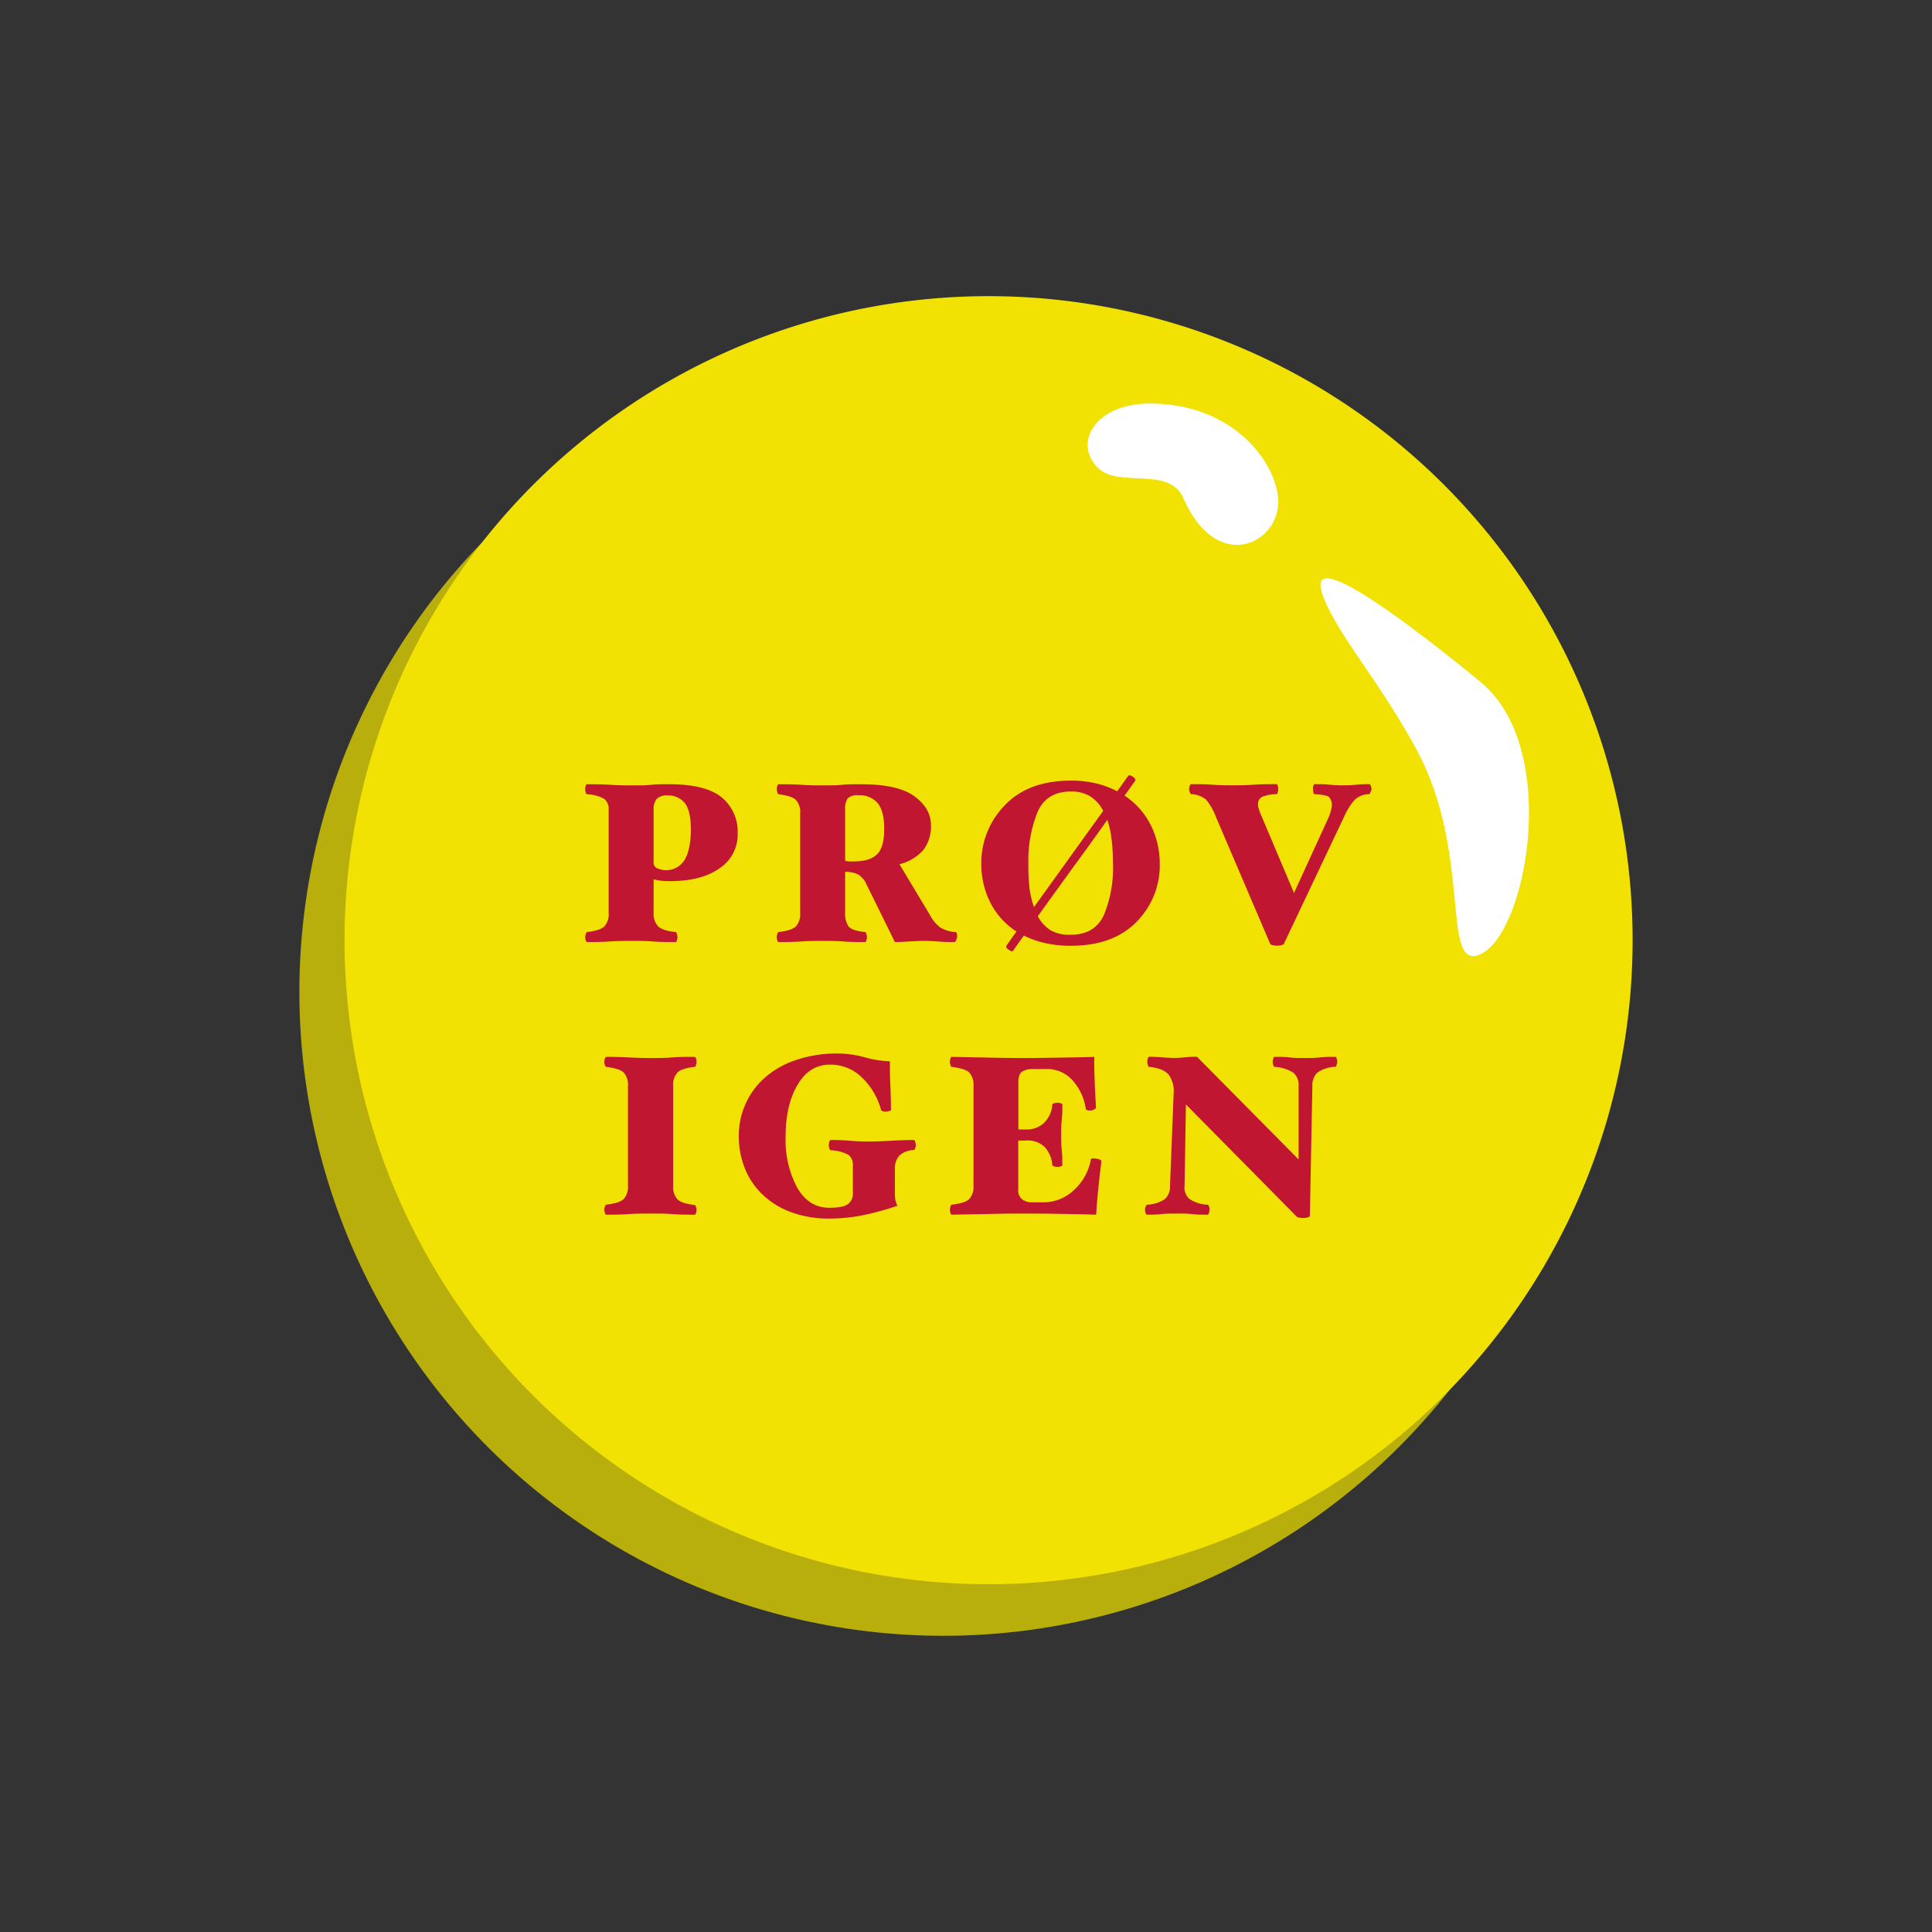 <svg id="Layer_1" data-name="Layer 1" xmlns="http://www.w3.org/2000/svg" xmlns:xlink="http://www.w3.org/1999/xlink" width="150mm" height="150mm" viewBox="0 0 425.2 425.2"><rect x="0" y="0" width="425.2" height="425.2" fill="#333333" stroke="none"/><defs><style>.cls-1{fill:none;}.cls-2{clip-path:url(#clip-path);}.cls-3{fill:#b9af0c;}.cls-4{fill:#f1e204;}.cls-5{fill:#fff;}.cls-6{fill:#c01632;}</style><clipPath id="clip-path"><rect class="cls-1" x="65.89" y="65.18" width="293.42" height="294.83"/></clipPath></defs><g id="Artwork_28" data-name="Artwork 28"><g class="cls-2"><g class="cls-2"><path class="cls-3" d="M349.35,218.28A141.73,141.73,0,1,1,207.62,76.55,141.72,141.72,0,0,1,349.35,218.28"/><path class="cls-4" d="M359.31,206.91A141.74,141.74,0,1,1,217.58,65.18,141.74,141.74,0,0,1,359.31,206.91"/><path class="cls-5" d="M241.68,103c-5.61-5.47-.68-14.19,11.37-14.19,19,0,28.27,13.79,28.27,21.62,0,9.46-13.66,15.77-20.82-.71-3.17-7.28-14.2-2.21-18.82-6.72"/><path class="cls-5" d="M290.91,130.26c-3.27-10.48,21.9,9.11,34.95,19.85,18.12,14.91,9.82,57.09-.72,60.17-7.78,2.27-1.37-22.89-13.27-45.1-8.41-15.69-18.26-26.28-21-34.92"/></g></g></g><path class="cls-6" d="M162.35,183.43a8.88,8.88,0,0,1-4,7.67q-4,2.84-11,2.83a14.63,14.63,0,0,1-1.83-.1c-.55-.07-1.1-.17-1.67-.3v7.4a4,4,0,0,0,1,2.95c.63.63,1.91,1.05,3.85,1.25q.15,0,.27.42a2.39,2.39,0,0,1,.13.68,2.23,2.23,0,0,1-.13.7c-.08.26-.17.4-.27.4-1.63,0-3.28,0-5-.13s-3.27-.12-4.8-.12-3.13,0-4.78.12-3.29.13-4.92.13c-.1,0-.19-.13-.28-.38a2,2,0,0,1,0-1.37c.09-.27.18-.42.28-.45,1.93-.23,3.21-.65,3.82-1.25a4,4,0,0,0,.93-2.95V178.18a2.79,2.79,0,0,0-1-2.38,8.37,8.37,0,0,0-3.77-1c-.1,0-.19-.18-.28-.45a2.38,2.38,0,0,1-.12-.65,2.42,2.42,0,0,1,.12-.73c.09-.25.18-.37.28-.37,1.63,0,3.34,0,5.12.12s3.45.13,5,.13,2.87,0,4-.13,2.52-.12,4.15-.12c5.26,0,9.07,1,11.4,2.9A9.77,9.77,0,0,1,162.35,183.43Zm-10.3-.7q0-4.35-1.35-6a4.67,4.67,0,0,0-3.85-1.67,3,3,0,0,0-2.3.75,3.42,3.42,0,0,0-.7,2.4v11.5a1.38,1.38,0,0,0,1,1.47,5.68,5.68,0,0,0,1.43.33,4.79,4.79,0,0,0,4.35-2.2Q152,187.08,152.05,182.73Z"/><path class="cls-6" d="M210.65,206.23a3.32,3.32,0,0,1-.23.7c-.11.26-.22.4-.32.4-.94,0-2.17,0-3.7-.13s-2.59-.12-3.15-.12q-1.2,0-3.15.12c-1.3.09-2.35.13-3.15.13l-6.3-12.8a4.65,4.65,0,0,0-1.8-2.08,6,6,0,0,0-2.85-.57v9.05a4.74,4.74,0,0,0,.75,2.95c.5.63,1.71,1.05,3.65,1.25q.15,0,.27.42a2.39,2.39,0,0,1,.13.68,2.23,2.23,0,0,1-.13.7c-.08.26-.17.4-.27.4-1.64,0-3.22,0-4.75-.13s-3.07-.12-4.6-.12-3.13,0-4.78.12-3.29.13-4.92.13c-.1,0-.19-.13-.28-.38a2,2,0,0,1,0-1.37c.09-.27.18-.42.28-.45,1.93-.23,3.21-.65,3.82-1.25a4,4,0,0,0,.93-2.95V179a4,4,0,0,0-.93-2.95c-.61-.6-1.89-1-3.82-1.25-.1,0-.19-.18-.28-.45a2.38,2.38,0,0,1-.12-.65,2.42,2.42,0,0,1,.12-.73c.09-.25.18-.37.28-.37,1.63,0,3.31,0,5,.12s3.34.13,4.88.13,2.9,0,4.1-.13,2.61-.12,4.25-.12q8.1,0,11.7,2.67t3.6,6.28a8.56,8.56,0,0,1-1.63,5.47,10.21,10.21,0,0,1-5.29,3.18l6.86,11.45a7.88,7.88,0,0,0,2.15,2.5,7.72,7.72,0,0,0,3.41,1c.1,0,.17.14.22.42A2,2,0,0,1,210.65,206.23Zm-16.05-23.8c0-2.57-.47-4.44-1.4-5.63a5.16,5.16,0,0,0-4.3-1.77,2.92,2.92,0,0,0-2.35.7,4.06,4.06,0,0,0-.55,2.45v11.3c.2,0,.49.07.87.1s.74,0,1.08,0q3.54,0,5.1-1.6C194.08,187,194.6,185.1,194.6,182.43Z"/><path class="cls-6" d="M223.7,205a16.28,16.28,0,0,1-5.73-6.33,18.55,18.55,0,0,1-2-8.52,18.11,18.11,0,0,1,5.15-12.9q5.15-5.44,14.5-5.45a23.72,23.72,0,0,1,5.57.6,20.39,20.39,0,0,1,4.68,1.75l2.4-3.35q.09-.25.45-.15a1.88,1.88,0,0,1,.6.3,1.78,1.78,0,0,1,.47.42.42.42,0,0,1,0,.53c-.9,1.27-1.67,2.33-2.3,3.2a16.82,16.82,0,0,1,5.75,6.45,18.8,18.8,0,0,1,2,8.6,17.57,17.57,0,0,1-5.13,12.75q-5.12,5.25-14.47,5.25a25.2,25.2,0,0,1-5.55-.58,19.58,19.58,0,0,1-4.75-1.67c-.67.93-1.44,2-2.3,3.25a.4.4,0,0,1-.43.2A1.47,1.47,0,0,1,222,209a1.21,1.21,0,0,1-.48-.43.52.52,0,0,1,0-.47Zm3.85-5.35,15.25-21.2a8.38,8.38,0,0,0-2.8-3.15,7.93,7.93,0,0,0-4.35-1.1q-5.35,0-7.33,4.57a28.92,28.92,0,0,0-2,11.38,44.72,44.72,0,0,0,.25,5.27A21.38,21.38,0,0,0,227.55,199.63Zm16.15-19.2q-4.8,6.75-7.65,10.6l-7.65,10.6a8.15,8.15,0,0,0,2.8,3.07,8.3,8.3,0,0,0,4.45,1q5.29,0,7.3-4.35a27.15,27.15,0,0,0,2-11.25,45.4,45.4,0,0,0-.3-5.3A20.81,20.81,0,0,0,243.7,180.43Z"/><path class="cls-6" d="M301.85,173.68a4.12,4.12,0,0,1-.23.67c-.11.29-.22.43-.32.43a4.64,4.64,0,0,0-3.25,1.35,14.49,14.49,0,0,0-2.25,3.65l-13.25,27.95a.91.91,0,0,1-.45.27,4.22,4.22,0,0,1-2.08,0,.86.86,0,0,1-.47-.27L267.6,179.78a13.39,13.39,0,0,0-2.15-3.78,5.4,5.4,0,0,0-3.3-1.22q-.15,0-.3-.45a2,2,0,0,1-.15-.65,2.05,2.05,0,0,1,.15-.7c.1-.27.2-.4.3-.4,1.6,0,3.16,0,4.67.12s3,.13,4.33.13c1.53,0,3.14,0,4.82-.13s3.34-.12,5-.12c.1,0,.18.14.25.42a3.69,3.69,0,0,1,.1.68,3.5,3.5,0,0,1-.1.67c-.07.29-.15.43-.25.43a8.48,8.48,0,0,0-3.1.55,1.68,1.68,0,0,0-1,1.55,2.75,2.75,0,0,0,.17,1.15c.15.47.26.78.33.95l7.42,17.54,7.73-16.89a11,11,0,0,0,.37-1.16,5.12,5.12,0,0,0,.23-1.27,2.74,2.74,0,0,0-.55-1.71c-.34-.37-1.44-.61-3.3-.71-.1,0-.18-.18-.23-.45a3.61,3.61,0,0,1-.07-.65,1.55,1.55,0,0,1,.07-.73c.09-.25.18-.37.28-.37,1.43,0,2.51,0,3.25.12a27.86,27.86,0,0,0,3.15.13,24.72,24.72,0,0,0,2.8-.13,28.68,28.68,0,0,1,2.9-.12c.1,0,.19.13.27.4A2.23,2.23,0,0,1,301.85,173.68Z"/><path class="cls-6" d="M153.3,266.23a2.11,2.11,0,0,1-.13.72c-.08.25-.17.38-.27.38-1.63,0-3.28,0-4.93-.13s-3.24-.12-4.77-.12-3.13,0-4.8.12-3.32.13-5,.13c-.1,0-.19-.14-.28-.4a2.5,2.5,0,0,1-.12-.7,2.38,2.38,0,0,1,.12-.65c.09-.27.18-.42.28-.45,2-.23,3.26-.65,3.87-1.25a4,4,0,0,0,.93-2.95V239a4,4,0,0,0-.93-2.95c-.61-.6-1.9-1-3.87-1.25-.1,0-.19-.18-.28-.45a2.38,2.38,0,0,1-.12-.65,2.5,2.5,0,0,1,.12-.7c.09-.27.18-.4.28-.4q2.45,0,5,.12c1.67.09,3.27.13,4.8.13s3.12,0,4.77-.13,3.3-.12,4.93-.12c.1,0,.19.12.27.37a2.17,2.17,0,0,1,.13.73,2.27,2.27,0,0,1-.13.67c-.08.29-.17.43-.27.43-1.9.2-3.17.62-3.8,1.25a4,4,0,0,0-.95,2.95v22a4,4,0,0,0,.95,2.95c.63.63,1.9,1.05,3.8,1.25q.15,0,.27.42A2.39,2.39,0,0,1,153.3,266.23Z"/><path class="cls-6" d="M201.55,252a2.33,2.33,0,0,1-.13.68q-.12.42-.27.42a4.88,4.88,0,0,0-3.3,1.31,4.32,4.32,0,0,0-.9,2.9v5.06a9.5,9.5,0,0,0,.12,1.8,6.5,6.5,0,0,0,.43,1.2,59.52,59.52,0,0,1-6.9,1.93,36.49,36.49,0,0,1-8.1.88,23.41,23.41,0,0,1-8.65-1.5,17.83,17.83,0,0,1-6.3-4.05,16.13,16.13,0,0,1-3.7-5.7,18.74,18.74,0,0,1-1.25-6.75,17,17,0,0,1,5.55-12.85,19.75,19.75,0,0,1,6.92-4,27.84,27.84,0,0,1,9.28-1.47,23.09,23.09,0,0,1,6.05.85,21.26,21.26,0,0,0,5.45.85c0,1.37,0,3.12.1,5.27s.12,4,.15,5.43c0,.1-.14.19-.43.27a2.53,2.53,0,0,1-.77.13,1.81,1.81,0,0,1-.63-.1.64.64,0,0,1-.37-.3,15.34,15.34,0,0,0-4.13-7.05,9.84,9.84,0,0,0-7.12-2.9q-4.5,0-7.13,4.45t-2.62,11.45a22.11,22.11,0,0,0,2.55,11.17q2.55,4.43,7.05,4.43c2,0,3.41-.27,4.12-.8a2.82,2.82,0,0,0,1.08-2.41v-6a2.86,2.86,0,0,0-.9-2.4,9.12,9.12,0,0,0-4-1.06c-.1,0-.19-.13-.28-.4a2.55,2.55,0,0,1-.12-.75,2.36,2.36,0,0,1,.12-.72c.09-.25.18-.38.28-.38,1.63,0,3.06.06,4.3.17s2.6.16,4.1.16,3.16-.06,4.9-.16,3.42-.17,5.05-.17c.1,0,.19.14.27.4A2.23,2.23,0,0,1,201.55,252Z"/><path class="cls-6" d="M242.4,255.63c-.24,1.87-.46,3.84-.68,5.92s-.37,4-.47,5.78c-2.1-.07-4.74-.13-7.9-.18s-5.72-.07-7.65-.07-4.69,0-8.25.1l-8,.15c-.1,0-.19-.14-.28-.4a2.5,2.5,0,0,1-.12-.7,2.38,2.38,0,0,1,.12-.65c.09-.27.18-.42.28-.45,2-.23,3.26-.65,3.87-1.25a4,4,0,0,0,.93-2.95V239a4,4,0,0,0-.93-2.95c-.61-.6-1.91-1-3.87-1.25-.1,0-.19-.18-.28-.45a2.38,2.38,0,0,1-.12-.65,2.5,2.5,0,0,1,.12-.7c.09-.27.18-.4.28-.4l7.6.15c3.3.07,6,.1,8.15.1q2.7,0,7.65-.08c3.3-.05,6-.1,8-.17-.07,1.37,0,3.13.07,5.3s.21,4.12.28,5.85c0,.13-.13.27-.38.42a2,2,0,0,1-1,.23,1.51,1.51,0,0,1-.6-.1c-.17-.07-.25-.13-.25-.2a12.05,12.05,0,0,0-2.63-6,7.52,7.52,0,0,0-6.27-2.82h-3a4.16,4.16,0,0,0-2,.5c-.64.33-.95,1.15-.95,2.45v10.35h1.7a5.48,5.48,0,0,0,4-1.5,6.24,6.24,0,0,0,1.78-4c0-.1.14-.19.42-.28a2.7,2.7,0,0,1,.68-.12,2.36,2.36,0,0,1,.72.12c.25.09.38.18.38.28,0,1.23,0,2.38-.13,3.45s-.12,2.17-.12,3.3,0,2.26.12,3.27.13,2.13.13,3.33c0,.1-.13.19-.38.27a2.11,2.11,0,0,1-.72.13,2.06,2.06,0,0,1-.65-.13q-.4-.12-.45-.27a6.73,6.73,0,0,0-1.68-4,5.46,5.46,0,0,0-4.12-1.42h-1.7v10.65a2.54,2.54,0,0,0,.95,2.37,3.65,3.65,0,0,0,2,.58h2.6a9.65,9.65,0,0,0,6.75-2.75,12,12,0,0,0,3.7-6.75c0-.07.07-.12.22-.15a2.73,2.73,0,0,1,.53,0,3.07,3.07,0,0,1,1.07.2C242.27,255.26,242.43,255.43,242.4,255.63Z"/><path class="cls-6" d="M294.3,233.68a2.27,2.27,0,0,1-.13.67c-.08.29-.17.43-.27.43A7.71,7.71,0,0,0,290,236a3.76,3.76,0,0,0-1.17,3l-.55,28.55c0,.1-.11.21-.33.32a2.31,2.31,0,0,1-1.07.18,5.11,5.11,0,0,1-1-.08,1,1,0,0,1-.6-.32L261,243.07l-.3,17.86a3.35,3.35,0,0,0,1.05,2.92,7.59,7.59,0,0,0,4.05,1.28c.1,0,.19.12.27.37a2.17,2.17,0,0,1,.13.73,2.23,2.23,0,0,1-.13.7c-.08.26-.17.4-.27.4-1.27,0-2.44,0-3.5-.13s-2.19-.12-3.35-.12-2.31,0-3.33.12-2.09.13-3.22.13c-.1,0-.19-.14-.28-.4a2.5,2.5,0,0,1-.12-.7,1.76,1.76,0,0,1,.15-.7c.1-.23.2-.37.3-.4a7.45,7.45,0,0,0,3.95-1.25,3.7,3.7,0,0,0,1.1-2.95l.8-20.35a6.06,6.06,0,0,0-1.11-4.08c-.76-.91-2.21-1.49-4.34-1.72-.1,0-.19-.18-.25-.45a2.64,2.64,0,0,1-.1-.65,2.42,2.42,0,0,1,.12-.73c.09-.25.18-.37.28-.37q1.2,0,2.85.12c1.1.09,2,.13,2.68.13a18,18,0,0,0,2.26-.13,25.53,25.53,0,0,1,2.75-.12l22.36,22.6V239a3.44,3.44,0,0,0-1.2-2.95,8.84,8.84,0,0,0-4.1-1.25c-.1,0-.19-.17-.28-.4a2.15,2.15,0,0,1-.12-.7,2.5,2.5,0,0,1,.12-.7c.09-.27.18-.4.28-.4,1.3,0,2.41,0,3.32.12s2,.13,3.13.13,2.38,0,3.55-.13,2.3-.12,3.4-.12c.1,0,.19.12.27.37A2.17,2.17,0,0,1,294.3,233.68Z"/></svg>